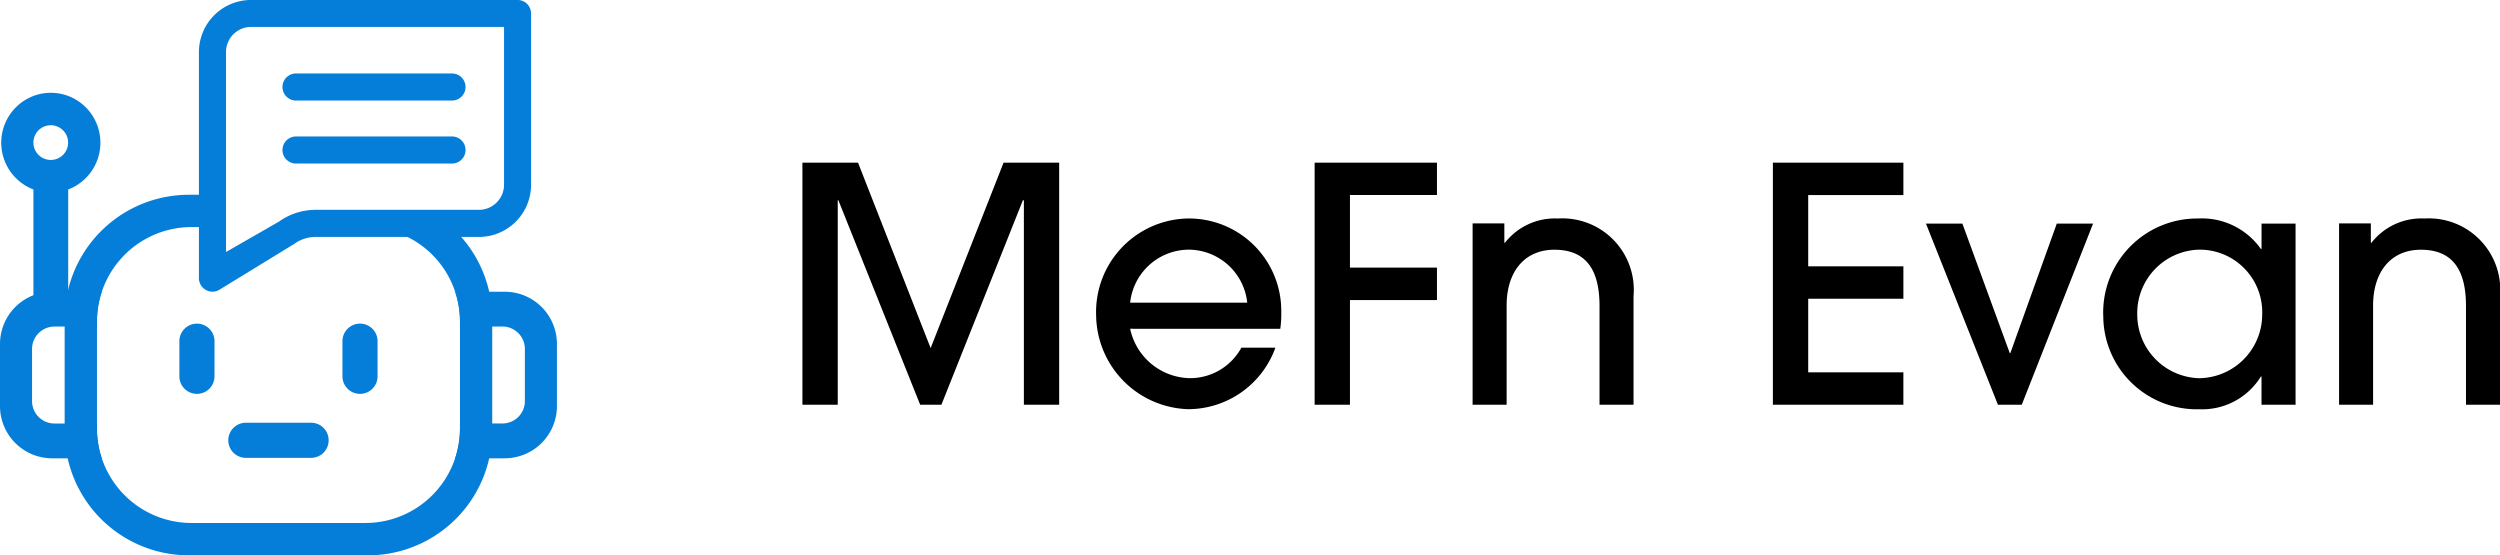 <svg xmlns="http://www.w3.org/2000/svg" width="147.689" height="32.804" viewBox="0 0 147.689 32.804"><defs><style>.a{fill:#057ed9;}</style></defs><g transform="translate(52.328 -41.675)"><g transform="translate(-52.328 41.675)"><path class="a" d="M17.919,94.3H7.344A7.338,7.338,0,0,1,0,86.953v-6.61A7.338,7.338,0,0,1,7.344,73H8.666v1.909H7.491a5.588,5.588,0,0,0-5.582,5.582v6.316a5.588,5.588,0,0,0,5.582,5.582H17.772a5.588,5.588,0,0,0,5.582-5.582V80.491a5.578,5.578,0,0,0-3.408-5.141H23.3a7.319,7.319,0,0,1,1.959,4.994v6.61A7.338,7.338,0,0,1,17.92,94.3Z" transform="translate(3.819 -61.494)"/><path class="a" d="M146.994,35.841h-2.928a5.573,5.573,0,0,0,.284-1.763v-.295h2.512a1.323,1.323,0,0,0,1.322-1.322V29.379a1.323,1.323,0,0,0-1.322-1.322H144.35v-.295A5.574,5.574,0,0,0,144.066,26h2.928a3.084,3.084,0,0,1,3.084,3.084v3.672a3.084,3.084,0,0,1-3.084,3.084Z" transform="translate(-117.177 -8.766)"/><path class="a" d="M6.012,35.841H3.085A3.084,3.084,0,0,1,0,32.756V29.084A3.084,3.084,0,0,1,3.085,26H6.012a5.574,5.574,0,0,0-.284,1.763v.295H3.216a1.323,1.323,0,0,0-1.322,1.322v3.083a1.323,1.323,0,0,0,1.322,1.322H5.728v.295a5.574,5.574,0,0,0,.284,1.762Z" transform="translate(0 -8.766)"/><g transform="translate(11.751)"><path class="a" d="M0,48.062a.8.8,0,0,0,1.261.649l4.385-2.687a2.145,2.145,0,0,1,1.253-.4h9.644a3.082,3.082,0,0,0,3.079-3.079V32.424a.8.8,0,0,0-.8-.8H3.079A3.082,3.082,0,0,0,0,34.7ZM1.6,34.7a1.485,1.485,0,0,1,1.484-1.484H18.026v9.322a1.485,1.485,0,0,1-1.484,1.484H6.9a3.732,3.732,0,0,0-2.179.7L1.6,46.513Z" transform="translate(0 -31.626)"/><path class="a" d="M93.66,114.934h9.215a.8.8,0,0,0,0-1.6H93.66a.8.8,0,1,0,0,1.6Z" transform="translate(-87.924 -108.994)"/><path class="a" d="M93.66,184.934h9.215a.8.8,0,0,0,0-1.6H93.66a.8.8,0,1,0,0,1.6Z" transform="translate(-87.924 -175.272)"/></g><path class="a" d="M1.037,0A1.037,1.037,0,0,1,2.075,1.037V3.112A1.037,1.037,0,0,1,0,3.112V1.037A1.037,1.037,0,0,1,1.037,0Z" transform="translate(10.597 19.119)"/><path class="a" d="M1.9,12.523V5.709A2.958,2.958,0,0,1,.857.863,2.913,2.913,0,0,1,5,.863,2.96,2.96,0,0,1,5,5.03a2.915,2.915,0,0,1-1.045.678v6.815Zm0-9.577A1.025,1.025,0,1,0,2.927,1.915,1.025,1.025,0,0,0,1.9,2.947Z" transform="translate(0.074 5.484)"/><path class="a" d="M1.037,0A1.037,1.037,0,0,1,2.075,1.037V3.112A1.037,1.037,0,0,1,0,3.112V1.037A1.037,1.037,0,0,1,1.037,0Z" transform="translate(20.23 19.119)"/><path class="a" d="M1.037,0A1.037,1.037,0,0,1,2.075,1.037V4.891A1.037,1.037,0,1,1,0,4.891V1.037A1.037,1.037,0,0,1,1.037,0Z" transform="translate(19.415 24.973) rotate(90)"/></g><path d="M18.543-19V-33.3H15.259L10.95-22.344,6.66-33.3H3.375V-19H5.462V-31.078H5.5L10.331-19h1.256L16.4-31.078h.058V-19Zm4.193-6.029a3.5,3.5,0,0,1,3.439-3.13,3.494,3.494,0,0,1,3.478,3.13Zm8.869,1.546a6.073,6.073,0,0,0,.058-1A5.453,5.453,0,0,0,26.118-30a5.527,5.527,0,0,0-5.391,5.739,5.612,5.612,0,0,0,5.449,5.526,5.486,5.486,0,0,0,5.14-3.633h-2.01a3.448,3.448,0,0,1-3.053,1.8,3.676,3.676,0,0,1-3.517-2.918ZM35.721-19v-6.183h5.14V-27.1h-5.14v-4.29h5.14V-33.3H33.635V-19Zm16.753,0v-6.415A4.221,4.221,0,0,0,48.011-30a3.746,3.746,0,0,0-3.13,1.43h-.039v-1.14H42.967V-19h2.01v-5.855c0-2.01,1.063-3.3,2.821-3.3,1.778,0,2.667,1.063,2.667,3.324V-19Zm15.941,0v-1.913H62.793v-4.348h5.623v-1.913H62.793v-4.212h5.623V-33.3h-7.71V-19Zm6.995,0,4.212-10.7H77.478l-2.744,7.652H74.7l-2.8-7.652H69.749L74-19Zm10.473-1.565a3.763,3.763,0,0,1-3.652-3.768,3.751,3.751,0,0,1,3.652-3.826,3.693,3.693,0,0,1,3.729,3.826A3.765,3.765,0,0,1,85.883-20.566ZM91.584-19v-10.7h-2.01V-28.2h-.039a4.265,4.265,0,0,0-3.71-1.8,5.553,5.553,0,0,0-5.6,5.816A5.521,5.521,0,0,0,85.9-18.731a4.069,4.069,0,0,0,3.633-1.932h.039V-19Zm12.077,0v-6.415A4.221,4.221,0,0,0,99.2-30a3.746,3.746,0,0,0-3.13,1.43h-.039v-1.14H94.154V-19h2.01v-5.855c0-2.01,1.063-3.3,2.821-3.3,1.778,0,2.667,1.063,2.667,3.324V-19Z" transform="translate(-8.3 84.583)"/></g></svg>